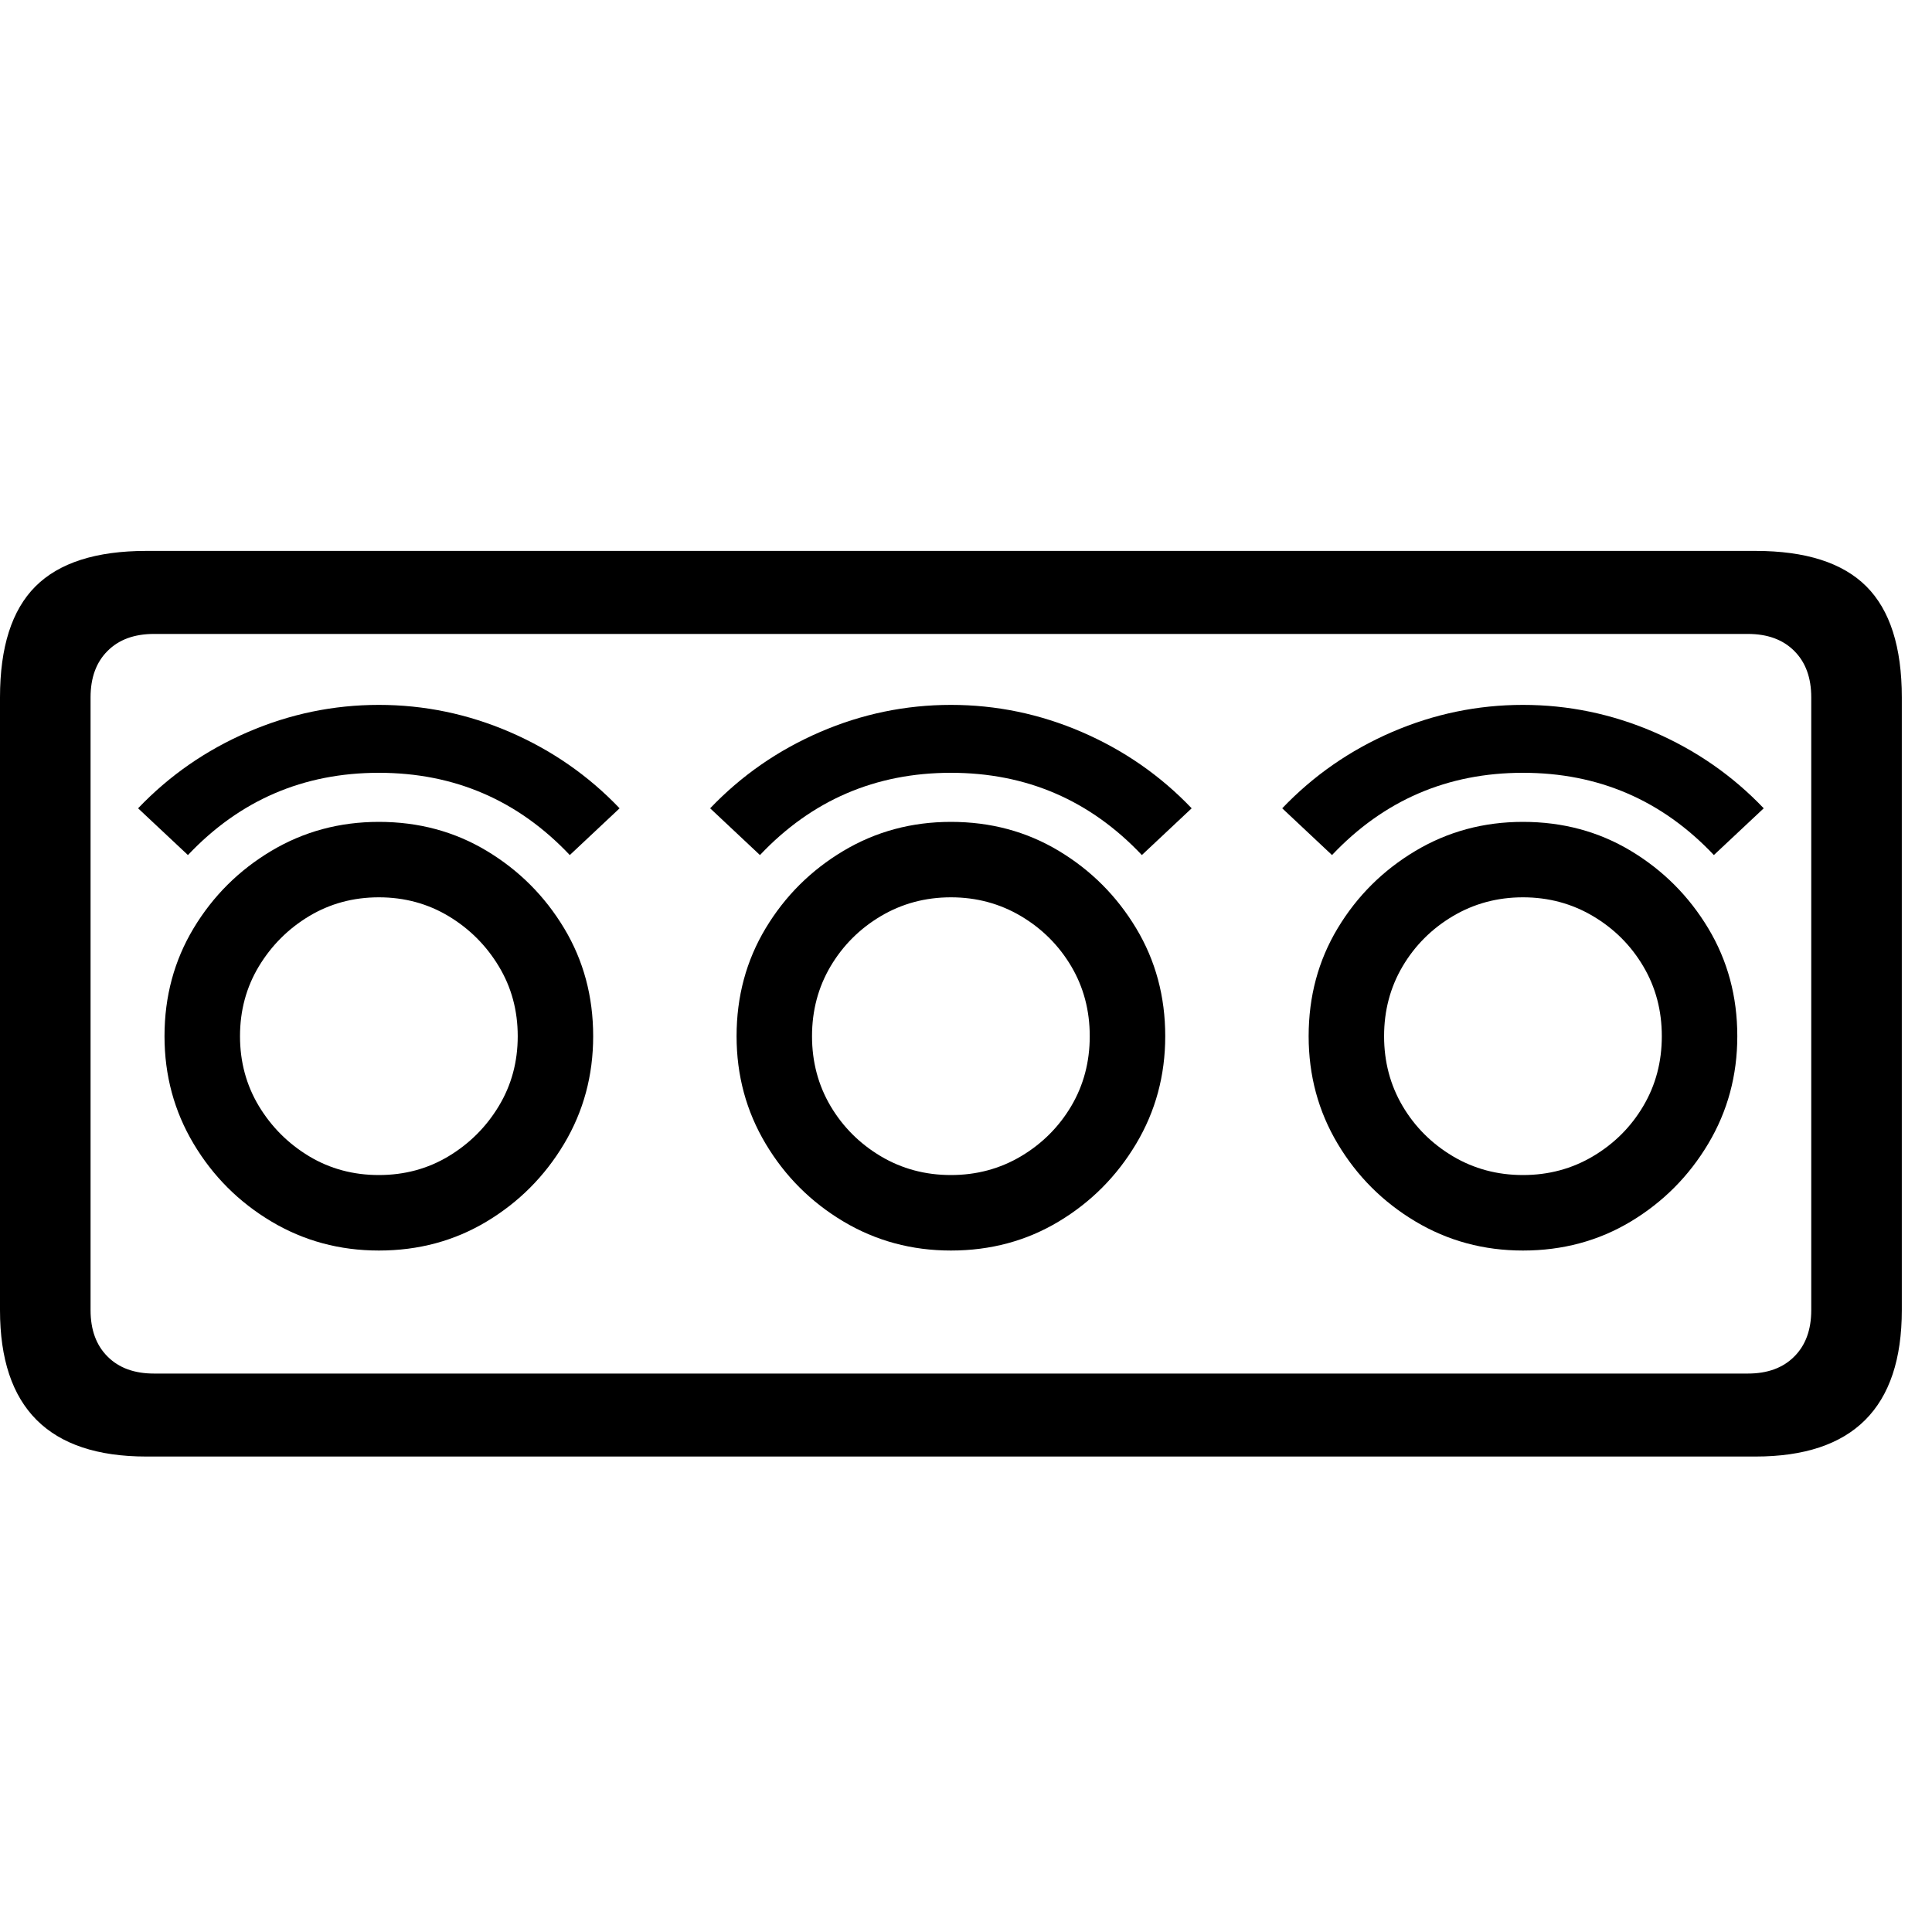 <svg version="1.1" xmlns="http://www.w3.org/2000/svg" style="fill:rgba(0,0,0,1.0)" width="256" height="256" viewBox="0 0 40.0 20.312">
  <defs>
    <style type="text/css" id="current-color-scheme">.ColorScheme-Text { color:#000000; }</style>
  </defs><path class="ColorScheme-Text" fill="currentColor" d="M3.031 20.312 C1.01 20.312 0 19.302 0 17.281 L0 4.594 C0 3.552 0.245 2.786 0.734 2.297 C1.224 1.807 1.99 1.562 3.031 1.562 L36.344 1.562 C37.385 1.562 38.151 1.807 38.641 2.297 C39.13 2.786 39.375 3.552 39.375 4.594 L39.375 17.281 C39.375 19.302 38.365 20.312 36.344 20.312 Z M7.844 16.047 C7.031 16.047 6.289 15.846 5.617 15.445 C4.945 15.044 4.409 14.508 4.008 13.836 C3.607 13.164 3.406 12.422 3.406 11.609 C3.406 10.786 3.607 10.042 4.008 9.375 C4.409 8.708 4.945 8.174 5.617 7.773 C6.289 7.372 7.031 7.172 7.844 7.172 C8.667 7.172 9.411 7.372 10.078 7.773 C10.745 8.174 11.279 8.708 11.68 9.375 C12.081 10.042 12.281 10.786 12.281 11.609 C12.281 12.422 12.081 13.164 11.68 13.836 C11.279 14.508 10.745 15.044 10.078 15.445 C9.411 15.846 8.667 16.047 7.844 16.047 Z M7.844 14.484 C8.375 14.484 8.857 14.354 9.289 14.094 C9.721 13.833 10.068 13.487 10.328 13.055 C10.589 12.622 10.719 12.141 10.719 11.609 C10.719 11.078 10.589 10.596 10.328 10.164 C10.068 9.732 9.721 9.385 9.289 9.125 C8.857 8.865 8.375 8.734 7.844 8.734 C7.312 8.734 6.831 8.865 6.398 9.125 C5.966 9.385 5.62 9.732 5.359 10.164 C5.099 10.596 4.969 11.078 4.969 11.609 C4.969 12.141 5.099 12.622 5.359 13.055 C5.62 13.487 5.966 13.833 6.398 14.094 C6.831 14.354 7.312 14.484 7.844 14.484 Z M3.891 7.859 L2.859 6.891 C3.505 6.214 4.263 5.688 5.133 5.312 C6.003 4.937 6.906 4.75 7.844 4.75 C8.781 4.75 9.685 4.937 10.555 5.312 C11.424 5.688 12.182 6.214 12.828 6.891 L11.797 7.859 C10.724 6.724 9.406 6.156 7.844 6.156 C6.281 6.156 4.964 6.724 3.891 7.859 Z M19.688 16.047 C18.875 16.047 18.133 15.846 17.461 15.445 C16.789 15.044 16.253 14.508 15.852 13.836 C15.451 13.164 15.25 12.422 15.25 11.609 C15.25 10.786 15.451 10.042 15.852 9.375 C16.253 8.708 16.789 8.174 17.461 7.773 C18.133 7.372 18.875 7.172 19.688 7.172 C20.51 7.172 21.255 7.372 21.922 7.773 C22.589 8.174 23.122 8.708 23.523 9.375 C23.924 10.042 24.125 10.786 24.125 11.609 C24.125 12.422 23.924 13.164 23.523 13.836 C23.122 14.508 22.589 15.044 21.922 15.445 C21.255 15.846 20.51 16.047 19.688 16.047 Z M19.688 14.484 C20.219 14.484 20.703 14.354 21.141 14.094 C21.578 13.833 21.924 13.487 22.18 13.055 C22.435 12.622 22.562 12.141 22.562 11.609 C22.562 11.078 22.435 10.596 22.18 10.164 C21.924 9.732 21.578 9.385 21.141 9.125 C20.703 8.865 20.219 8.734 19.688 8.734 C19.156 8.734 18.672 8.865 18.234 9.125 C17.797 9.385 17.451 9.732 17.195 10.164 C16.94 10.596 16.812 11.078 16.812 11.609 C16.812 12.141 16.94 12.622 17.195 13.055 C17.451 13.487 17.797 13.833 18.234 14.094 C18.672 14.354 19.156 14.484 19.688 14.484 Z M3.188 18.594 L36.188 18.594 C36.594 18.594 36.914 18.477 37.148 18.242 C37.383 18.008 37.5 17.688 37.5 17.281 L37.5 4.594 C37.5 4.187 37.383 3.867 37.148 3.633 C36.914 3.398 36.594 3.281 36.188 3.281 L3.188 3.281 C2.781 3.281 2.461 3.398 2.227 3.633 C1.992 3.867 1.875 4.187 1.875 4.594 L1.875 17.281 C1.875 17.688 1.992 18.008 2.227 18.242 C2.461 18.477 2.781 18.594 3.188 18.594 Z M15.734 7.859 L14.703 6.891 C15.349 6.214 16.107 5.688 16.977 5.312 C17.846 4.937 18.75 4.75 19.688 4.75 C20.625 4.75 21.529 4.937 22.398 5.312 C23.268 5.688 24.026 6.214 24.672 6.891 L23.641 7.859 C22.568 6.724 21.25 6.156 19.688 6.156 C18.125 6.156 16.807 6.724 15.734 7.859 Z M31.531 16.047 C30.719 16.047 29.977 15.846 29.305 15.445 C28.633 15.044 28.096 14.508 27.695 13.836 C27.294 13.164 27.094 12.422 27.094 11.609 C27.094 10.786 27.294 10.042 27.695 9.375 C28.096 8.708 28.633 8.174 29.305 7.773 C29.977 7.372 30.719 7.172 31.531 7.172 C32.354 7.172 33.099 7.372 33.766 7.773 C34.432 8.174 34.966 8.708 35.367 9.375 C35.768 10.042 35.969 10.786 35.969 11.609 C35.969 12.422 35.768 13.164 35.367 13.836 C34.966 14.508 34.432 15.044 33.766 15.445 C33.099 15.846 32.354 16.047 31.531 16.047 Z M31.531 14.484 C32.063 14.484 32.547 14.354 32.984 14.094 C33.422 13.833 33.768 13.487 34.023 13.055 C34.279 12.622 34.406 12.141 34.406 11.609 C34.406 11.078 34.279 10.596 34.023 10.164 C33.768 9.732 33.422 9.385 32.984 9.125 C32.547 8.865 32.063 8.734 31.531 8.734 C31 8.734 30.516 8.865 30.078 9.125 C29.641 9.385 29.294 9.732 29.039 10.164 C28.784 10.596 28.656 11.078 28.656 11.609 C28.656 12.141 28.784 12.622 29.039 13.055 C29.294 13.487 29.641 13.833 30.078 14.094 C30.516 14.354 31 14.484 31.531 14.484 Z M27.578 7.859 L26.547 6.891 C27.193 6.214 27.951 5.688 28.82 5.312 C29.69 4.937 30.594 4.75 31.531 4.75 C32.469 4.75 33.372 4.937 34.242 5.312 C35.112 5.688 35.87 6.214 36.516 6.891 L35.484 7.859 C34.411 6.724 33.094 6.156 31.531 6.156 C29.969 6.156 28.651 6.724 27.578 7.859 Z M40 21.875" /></svg>